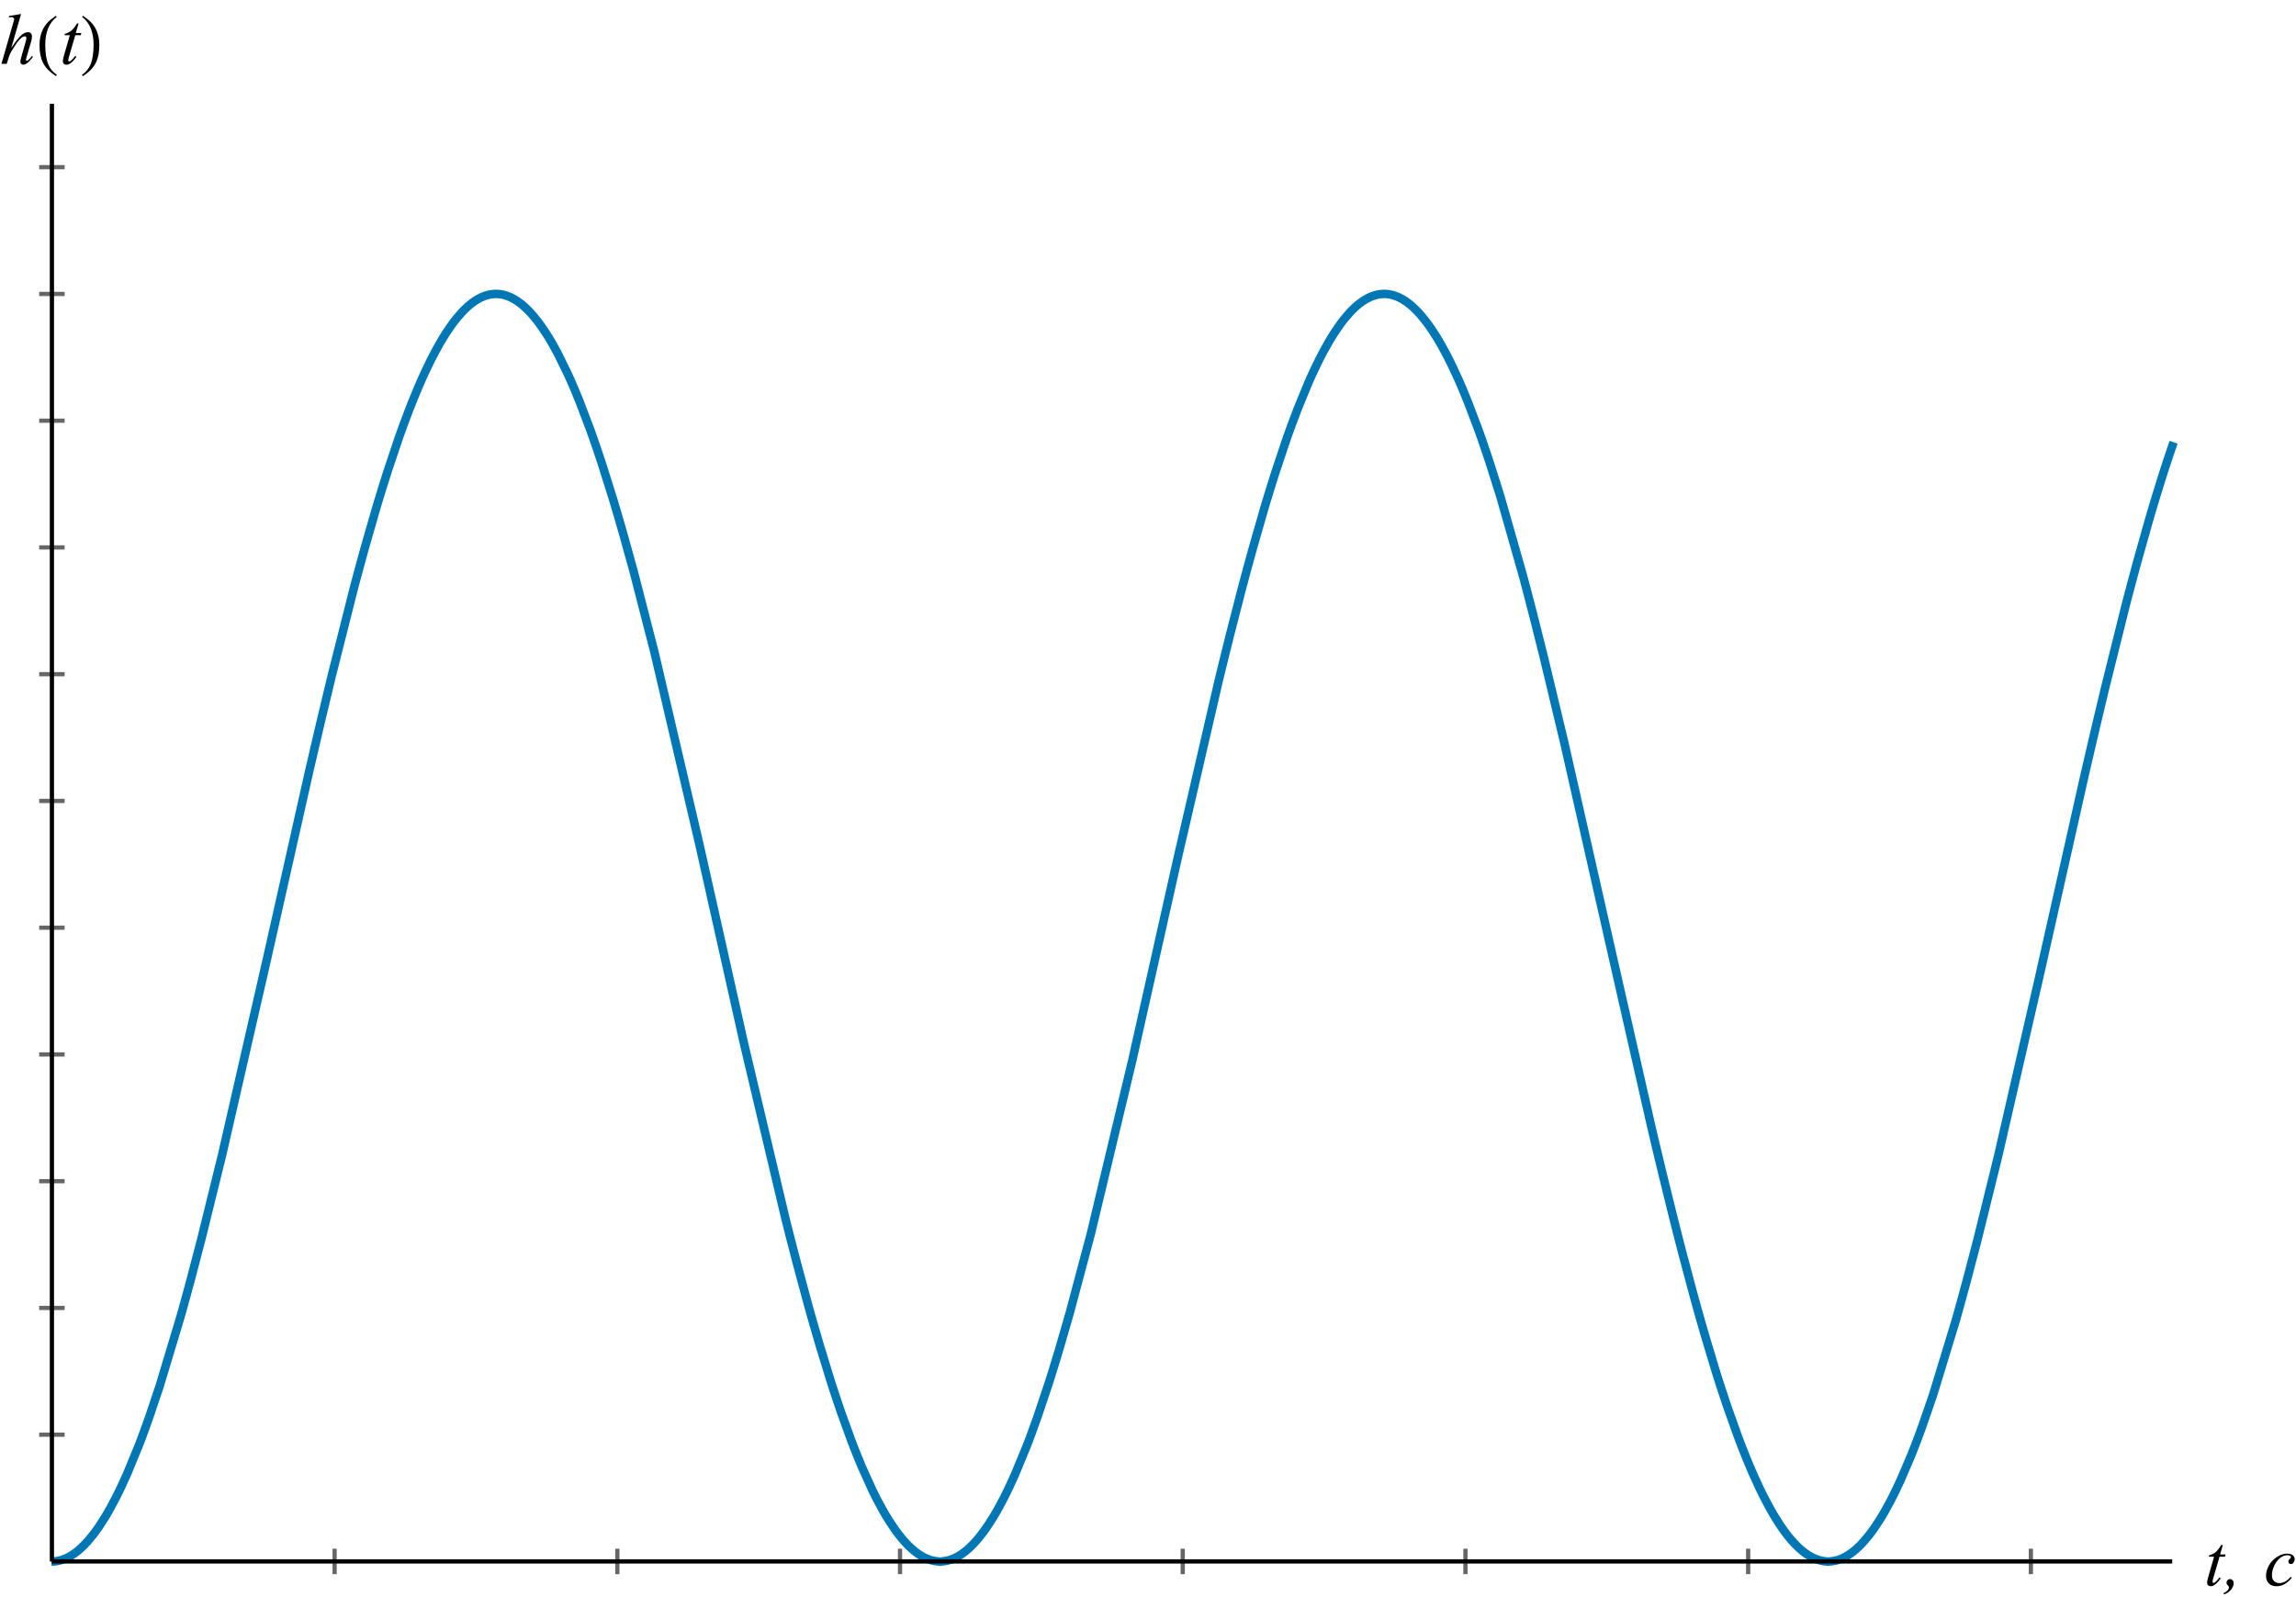<?xml version="1.0" encoding="UTF-8"?>
<svg xmlns="http://www.w3.org/2000/svg" xmlns:xlink="http://www.w3.org/1999/xlink" width="575pt" height="400pt" viewBox="0 0 575 400" version="1.1">
<defs>
<g>
<symbol overflow="visible" id="glyph0-0">
<path style="stroke:none;" d="M 2.496 0 L 2.496 -11.25 L 11.496 -11.25 L 11.496 0 Z M 2.777 -0.281 L 11.215 -0.281 L 11.215 -10.969 L 2.777 -10.969 Z M 2.777 -0.281 "/>
</symbol>
<symbol overflow="visible" id="glyph0-1">
<path style="stroke:none;" d="M 4.676 -10.133 L 3.992 -7.742 L 5.371 -7.742 L 5.219 -7.188 L 3.852 -7.188 L 2.336 -2.004 C 2.172 -1.445 2.09 -1.082 2.094 -0.922 C 2.09 -0.82 2.113 -0.746 2.164 -0.695 C 2.207 -0.641 2.262 -0.613 2.328 -0.617 C 2.469 -0.613 2.664 -0.715 2.91 -0.922 C 3.047 -1.035 3.359 -1.398 3.852 -2.004 L 4.141 -1.785 C 3.598 -0.996 3.086 -0.441 2.609 -0.125 C 2.277 0.102 1.949 0.211 1.617 0.211 C 1.359 0.211 1.148 0.133 0.984 -0.031 C 0.82 -0.188 0.738 -0.395 0.738 -0.648 C 0.738 -0.965 0.832 -1.449 1.02 -2.102 L 2.488 -7.188 L 1.16 -7.188 L 1.25 -7.531 C 1.891 -7.703 2.426 -7.969 2.855 -8.32 C 3.281 -8.668 3.762 -9.27 4.289 -10.133 Z M 4.676 -10.133 "/>
</symbol>
<symbol overflow="visible" id="glyph0-2">
<path style="stroke:none;" d="M -0.184 1.977 C 0.258 1.773 0.609 1.523 0.887 1.223 C 1.094 0.984 1.199 0.758 1.203 0.547 C 1.199 0.438 1.184 0.34 1.152 0.254 C 1.125 0.203 1.043 0.113 0.906 -0.027 C 0.762 -0.164 0.684 -0.262 0.668 -0.316 C 0.625 -0.414 0.602 -0.527 0.605 -0.66 C 0.602 -0.91 0.688 -1.125 0.863 -1.309 C 1.035 -1.488 1.242 -1.582 1.477 -1.582 C 1.715 -1.582 1.926 -1.484 2.113 -1.289 C 2.297 -1.094 2.391 -0.852 2.391 -0.562 C 2.391 -0.043 2.184 0.484 1.773 1.02 C 1.363 1.551 0.773 1.961 -0.008 2.258 Z M -0.184 1.977 "/>
</symbol>
<symbol overflow="visible" id="glyph0-3">
<path style="stroke:none;" d="M 6.953 -1.914 C 6.34 -1.18 5.723 -0.641 5.105 -0.301 C 4.48 0.043 3.824 0.211 3.137 0.211 C 2.301 0.211 1.652 -0.023 1.191 -0.492 C 0.723 -0.961 0.492 -1.59 0.492 -2.383 C 0.492 -3.277 0.742 -4.16 1.242 -5.027 C 1.742 -5.895 2.414 -6.598 3.266 -7.141 C 4.109 -7.68 4.941 -7.949 5.758 -7.953 C 6.395 -7.949 6.871 -7.816 7.188 -7.555 C 7.504 -7.285 7.664 -6.961 7.664 -6.574 C 7.664 -6.211 7.551 -5.898 7.328 -5.641 C 7.164 -5.441 6.961 -5.344 6.723 -5.344 C 6.539 -5.344 6.391 -5.402 6.27 -5.52 C 6.148 -5.637 6.086 -5.781 6.09 -5.961 C 6.086 -6.066 6.109 -6.168 6.156 -6.266 C 6.199 -6.355 6.289 -6.469 6.43 -6.605 C 6.562 -6.734 6.648 -6.832 6.68 -6.891 C 6.707 -6.945 6.719 -7.004 6.723 -7.074 C 6.719 -7.191 6.664 -7.297 6.555 -7.383 C 6.383 -7.5 6.145 -7.559 5.836 -7.559 C 5.262 -7.559 4.691 -7.355 4.133 -6.949 C 3.566 -6.543 3.086 -5.969 2.688 -5.23 C 2.207 -4.324 1.969 -3.422 1.969 -2.523 C 1.969 -1.922 2.137 -1.449 2.477 -1.102 C 2.816 -0.75 3.281 -0.574 3.867 -0.578 C 4.316 -0.574 4.762 -0.688 5.207 -0.918 C 5.648 -1.141 6.145 -1.551 6.695 -2.145 Z M 6.953 -1.914 "/>
</symbol>
<symbol overflow="visible" id="glyph0-4">
<path style="stroke:none;" d="M 5.281 -12.5 L 2.812 -3.965 C 3.879 -5.566 4.711 -6.633 5.309 -7.16 C 5.902 -7.688 6.473 -7.949 7.023 -7.953 C 7.301 -7.949 7.535 -7.855 7.727 -7.664 C 7.91 -7.469 8.004 -7.211 8.008 -6.891 C 8.004 -6.504 7.922 -6.035 7.762 -5.484 L 6.688 -1.801 C 6.547 -1.352 6.48 -1.105 6.484 -1.062 C 6.48 -0.977 6.504 -0.91 6.559 -0.859 C 6.605 -0.805 6.664 -0.777 6.734 -0.781 C 6.805 -0.777 6.895 -0.816 6.996 -0.898 C 7.328 -1.148 7.656 -1.508 7.988 -1.969 L 8.262 -1.801 C 8.059 -1.488 7.781 -1.148 7.43 -0.777 C 7.074 -0.402 6.77 -0.145 6.516 -0.004 C 6.258 0.141 6.031 0.211 5.836 0.211 C 5.617 0.211 5.438 0.141 5.305 0.004 C 5.164 -0.133 5.098 -0.309 5.098 -0.527 C 5.098 -0.785 5.199 -1.266 5.406 -1.969 L 6.414 -5.484 C 6.543 -5.922 6.609 -6.266 6.609 -6.523 C 6.609 -6.633 6.57 -6.727 6.5 -6.801 C 6.422 -6.867 6.328 -6.902 6.215 -6.906 C 6.043 -6.902 5.848 -6.84 5.633 -6.715 C 5.23 -6.465 4.773 -6.008 4.254 -5.344 C 4.113 -5.16 3.645 -4.426 2.848 -3.148 C 2.598 -2.734 2.395 -2.285 2.242 -1.801 L 1.68 0 L 0.359 0 L 3.25 -10.055 L 3.559 -11.145 C 3.555 -11.297 3.492 -11.43 3.367 -11.551 C 3.238 -11.664 3.086 -11.723 2.91 -11.727 C 2.801 -11.723 2.641 -11.707 2.426 -11.672 L 2.242 -11.645 L 2.242 -11.988 Z M 5.281 -12.5 "/>
</symbol>
<symbol overflow="visible" id="glyph1-0">
<path style="stroke:none;" d="M 1.125 0 L 1.125 -14.398 L 7.875 -14.398 L 7.875 0 Z M 2.25 -1.125 L 6.75 -1.125 L 6.75 -13.273 L 2.25 -13.273 Z M 2.25 -1.125 "/>
</symbol>
<symbol overflow="visible" id="glyph1-1">
<path style="stroke:none;" d="M 5.238 2.734 L 5.02 3.059 C 3.434 2.055 2.324 0.895 1.695 -0.43 C 1.16 -1.551 0.895 -3.004 0.898 -4.789 C 0.895 -6.273 1.195 -7.594 1.793 -8.746 C 2.23 -9.598 2.828 -10.352 3.594 -11.012 C 4.059 -11.359 4.527 -11.711 5 -12.059 L 5.203 -11.75 C 3.289 -10.297 2.332 -7.973 2.336 -4.773 C 2.332 -2.691 2.598 -1.039 3.129 0.195 C 3.578 1.25 4.281 2.098 5.238 2.734 Z M 5.238 2.734 "/>
</symbol>
<symbol overflow="visible" id="glyph1-2">
<path style="stroke:none;" d="M 4.879 -4.789 C 4.875 -3.004 4.609 -1.551 4.078 -0.43 C 3.449 0.895 2.34 2.055 0.758 3.059 L 0.535 2.734 C 1.488 2.098 2.195 1.25 2.656 0.195 C 3.172 -1.039 3.434 -2.691 3.438 -4.773 C 3.434 -7.973 2.48 -10.297 0.578 -11.75 L 0.773 -12.059 C 1.242 -11.711 1.711 -11.359 2.18 -11.012 C 2.945 -10.352 3.547 -9.598 3.992 -8.746 C 4.578 -7.594 4.875 -6.273 4.879 -4.789 Z M 4.879 -4.789 "/>
</symbol>
</g>
</defs>
<g id="surface252">
<path style="fill:none;stroke-width:2.124;stroke-linecap:square;stroke-linejoin:miter;stroke:rgb(0%,46.666%,70.979%);stroke-opacity:1;stroke-miterlimit:3.25;" d="M 87.871 404.016 L 87.977 404.004 L 88.141 403.98 L 88.305 403.953 L 88.465 403.926 L 88.629 403.895 L 88.793 403.859 L 88.953 403.82 L 89.281 403.734 L 89.605 403.633 L 89.77 403.578 L 89.93 403.52 L 90.258 403.391 L 90.422 403.324 L 90.582 403.25 L 90.91 403.098 L 91.07 403.016 L 91.234 402.93 L 91.559 402.746 L 92.211 402.344 L 92.375 402.238 L 92.539 402.125 L 92.863 401.891 L 93.516 401.383 L 93.676 401.246 L 93.84 401.109 L 94.164 400.82 L 94.816 400.207 L 94.98 400.047 L 95.145 399.883 L 95.469 399.543 L 96.121 398.824 L 97.422 397.23 L 97.598 397 L 97.777 396.766 L 98.129 396.285 L 98.836 395.273 L 100.246 393.078 L 100.426 392.785 L 100.602 392.492 L 100.953 391.891 L 101.66 390.645 L 103.074 387.98 L 103.25 387.633 L 103.426 387.281 L 103.777 386.566 L 104.484 385.09 L 105.898 381.98 L 108.723 375.105 L 108.887 374.68 L 109.051 374.25 L 109.383 373.383 L 110.043 371.613 L 111.359 367.941 L 113.996 360.098 L 119.273 342.547 L 119.434 341.973 L 119.598 341.395 L 119.918 340.238 L 120.566 337.898 L 121.859 333.129 L 124.445 323.242 L 129.617 302.281 L 140.836 253.27 L 151.309 206.711 L 151.484 205.941 L 151.664 205.172 L 152.02 203.633 L 152.727 200.574 L 154.145 194.512 L 156.984 182.637 L 162.656 160.168 L 162.832 159.508 L 163.004 158.855 L 163.355 157.551 L 164.051 154.965 L 165.441 149.902 L 168.227 140.23 L 168.402 139.645 L 168.578 139.066 L 168.926 137.91 L 169.621 135.633 L 171.012 131.207 L 173.797 122.891 L 174.125 121.969 L 174.449 121.059 L 175.098 119.266 L 176.398 115.812 L 176.559 115.395 L 176.723 114.977 L 177.047 114.152 L 177.695 112.535 L 178.996 109.438 L 179.156 109.062 L 179.32 108.688 L 179.645 107.953 L 180.293 106.52 L 181.594 103.789 L 181.754 103.461 L 181.918 103.137 L 182.242 102.496 L 182.891 101.25 L 184.191 98.906 L 184.367 98.602 L 184.543 98.305 L 184.895 97.715 L 185.602 96.586 L 185.777 96.312 L 185.953 96.043 L 186.305 95.512 L 187.008 94.5 L 187.359 94.016 L 187.715 93.547 L 188.418 92.652 L 189.824 91.051 L 190.004 90.867 L 190.18 90.688 L 190.531 90.34 L 191.234 89.691 L 191.41 89.539 L 191.586 89.391 L 191.938 89.102 L 192.645 88.578 L 192.996 88.336 L 193.348 88.113 L 193.523 88.008 L 193.699 87.906 L 194.051 87.711 L 194.227 87.621 L 194.402 87.535 L 194.758 87.371 L 194.934 87.297 L 195.109 87.227 L 195.461 87.098 L 195.625 87.039 L 195.789 86.988 L 196.117 86.895 L 196.281 86.852 L 196.445 86.812 L 196.613 86.777 L 196.777 86.746 L 196.941 86.719 L 197.27 86.672 L 197.598 86.641 L 197.762 86.629 L 197.926 86.621 L 198.09 86.617 L 198.254 86.617 L 198.582 86.625 L 198.75 86.637 L 198.914 86.648 L 199.078 86.664 L 199.242 86.684 L 199.406 86.707 L 199.734 86.762 L 200.062 86.832 L 200.391 86.918 L 200.723 87.016 L 201.051 87.125 L 201.379 87.25 L 201.707 87.391 L 202.035 87.543 L 202.199 87.621 L 202.363 87.707 L 202.695 87.887 L 203.352 88.285 L 203.516 88.395 L 203.68 88.508 L 204.008 88.738 L 204.668 89.246 L 204.996 89.52 L 205.324 89.809 L 205.98 90.422 L 206.305 90.746 L 206.625 91.078 L 207.27 91.785 L 208.559 93.348 L 208.723 93.559 L 208.883 93.773 L 209.203 94.207 L 209.848 95.113 L 211.137 97.082 L 211.301 97.34 L 211.461 97.602 L 211.781 98.137 L 212.426 99.242 L 213.715 101.598 L 216.293 106.879 L 216.469 107.262 L 216.645 107.652 L 216.996 108.438 L 217.695 110.051 L 219.094 113.434 L 221.891 120.816 L 222.066 121.305 L 222.238 121.797 L 222.59 122.785 L 223.289 124.801 L 224.688 128.977 L 227.484 137.859 L 227.648 138.398 L 227.812 138.941 L 228.137 140.031 L 228.789 142.238 L 230.094 146.758 L 232.707 156.188 L 237.926 176.453 L 249.246 224.891 L 260.355 274.484 L 270.719 318.266 L 271.07 319.664 L 271.422 321.051 L 272.125 323.805 L 273.527 329.215 L 276.336 339.637 L 276.512 340.27 L 276.688 340.898 L 277.039 342.152 L 277.742 344.629 L 279.148 349.461 L 281.957 358.633 L 282.121 359.148 L 282.613 360.672 L 283.27 362.672 L 284.578 366.551 L 287.203 373.801 L 287.367 374.234 L 287.531 374.66 L 287.859 375.508 L 288.516 377.168 L 289.824 380.352 L 292.449 386.156 L 292.625 386.523 L 292.805 386.887 L 293.156 387.598 L 293.867 388.98 L 295.289 391.578 L 295.469 391.883 L 295.645 392.188 L 296 392.785 L 296.711 393.934 L 298.133 396.055 L 298.309 396.301 L 298.488 396.547 L 298.84 397.023 L 299.551 397.93 L 299.73 398.148 L 299.906 398.359 L 300.262 398.777 L 300.973 399.559 L 301.152 399.746 L 301.328 399.93 L 301.684 400.281 L 302.395 400.941 L 302.57 401.098 L 302.75 401.25 L 303.105 401.539 L 303.816 402.074 L 303.988 402.195 L 304.164 402.312 L 304.512 402.535 L 304.688 402.645 L 304.859 402.746 L 305.211 402.938 L 305.383 403.031 L 305.559 403.117 L 305.906 403.281 L 306.082 403.355 L 306.258 403.426 L 306.605 403.559 L 306.777 403.621 L 307.129 403.73 L 307.301 403.777 L 307.652 403.863 L 307.824 403.902 L 308.176 403.965 L 308.348 403.988 L 308.523 404.012 L 308.559 404.016 " transform="matrix(1,0,0,1,-74,-13)"/>
<path style="fill:none;stroke-width:2.124;stroke-linecap:square;stroke-linejoin:miter;stroke:rgb(0%,46.666%,70.979%);stroke-opacity:1;stroke-miterlimit:3.25;" d="M 310.293 404.016 L 310.441 403.996 L 310.617 403.973 L 310.789 403.945 L 310.965 403.914 L 311.137 403.875 L 311.312 403.836 L 311.488 403.793 L 311.66 403.746 L 311.836 403.695 L 312.184 403.582 L 312.535 403.449 L 312.883 403.305 L 313.059 403.227 L 313.23 403.145 L 313.578 402.969 L 313.93 402.781 L 314.277 402.574 L 314.977 402.117 L 315.137 402 L 315.301 401.883 L 315.625 401.633 L 316.277 401.098 L 316.438 400.957 L 316.602 400.812 L 316.926 400.512 L 317.578 399.871 L 317.742 399.703 L 317.902 399.531 L 318.227 399.18 L 318.879 398.434 L 320.18 396.793 L 320.344 396.574 L 320.508 396.348 L 320.832 395.895 L 321.48 394.945 L 322.785 392.895 L 322.945 392.625 L 323.109 392.352 L 323.434 391.797 L 324.086 390.645 L 325.387 388.199 L 325.562 387.855 L 325.738 387.504 L 326.09 386.793 L 326.797 385.332 L 328.207 382.238 L 331.031 375.406 L 331.207 374.953 L 331.383 374.496 L 331.734 373.57 L 332.441 371.68 L 333.852 367.75 L 336.676 359.316 L 336.84 358.801 L 337.332 357.242 L 337.992 355.125 L 339.309 350.785 L 341.945 341.672 L 347.215 321.898 L 357.547 278.652 L 368.754 228.676 L 379.215 183.434 L 379.391 182.703 L 379.57 181.973 L 379.922 180.52 L 380.633 177.633 L 382.047 171.941 L 384.883 160.922 L 385.059 160.25 L 385.238 159.582 L 385.59 158.25 L 386.301 155.609 L 387.719 150.441 L 390.551 140.57 L 390.727 139.984 L 390.898 139.406 L 391.246 138.25 L 391.941 135.969 L 393.332 131.531 L 396.117 123.195 L 396.289 122.699 L 396.465 122.207 L 396.812 121.227 L 397.508 119.309 L 398.898 115.613 L 401.68 108.832 L 401.844 108.465 L 402.004 108.098 L 402.332 107.371 L 402.98 105.957 L 404.277 103.27 L 404.438 102.945 L 404.602 102.625 L 404.926 101.996 L 405.574 100.77 L 406.871 98.465 L 407.035 98.191 L 407.195 97.922 L 407.52 97.387 L 408.168 96.359 L 409.469 94.453 L 409.629 94.23 L 409.793 94.008 L 410.117 93.574 L 410.766 92.75 L 412.062 91.25 L 412.238 91.062 L 412.414 90.879 L 412.766 90.523 L 413.469 89.859 L 413.645 89.703 L 413.82 89.551 L 414.172 89.254 L 414.875 88.715 L 415.055 88.586 L 415.23 88.465 L 415.582 88.234 L 415.934 88.016 L 416.285 87.816 L 416.461 87.719 L 416.637 87.629 L 416.988 87.461 L 417.164 87.379 L 417.34 87.305 L 417.691 87.168 L 417.867 87.102 L 418.043 87.043 L 418.395 86.934 L 418.57 86.887 L 418.746 86.844 L 419.098 86.766 L 419.273 86.734 L 419.625 86.68 L 419.801 86.66 L 419.977 86.645 L 420.328 86.621 L 420.504 86.617 L 420.684 86.617 L 421.035 86.625 L 421.211 86.637 L 421.387 86.652 L 421.562 86.672 L 421.914 86.719 L 422.09 86.75 L 422.266 86.785 L 422.617 86.863 L 422.793 86.91 L 422.969 86.961 L 423.32 87.074 L 423.484 87.129 L 423.648 87.191 L 423.977 87.324 L 424.141 87.395 L 424.305 87.469 L 424.633 87.629 L 424.797 87.711 L 424.961 87.801 L 425.289 87.984 L 425.949 88.398 L 426.277 88.625 L 426.605 88.867 L 427.262 89.387 L 427.59 89.668 L 427.918 89.961 L 428.574 90.59 L 428.738 90.754 L 428.902 90.926 L 429.23 91.273 L 429.887 92.008 L 431.203 93.633 L 431.367 93.852 L 431.531 94.074 L 431.859 94.523 L 432.516 95.469 L 433.828 97.512 L 433.988 97.773 L 434.152 98.043 L 434.473 98.586 L 435.117 99.711 L 436.406 102.102 L 436.566 102.414 L 436.727 102.73 L 437.047 103.371 L 437.691 104.684 L 438.98 107.453 L 439.301 108.172 L 439.625 108.906 L 440.27 110.402 L 441.555 113.531 L 444.133 120.309 L 444.305 120.793 L 444.48 121.277 L 444.828 122.262 L 445.527 124.266 L 446.926 128.41 L 449.719 137.238 L 455.309 156.855 L 455.637 158.074 L 455.961 159.297 L 456.613 161.77 L 457.918 166.793 L 460.523 177.156 L 465.738 198.934 L 477.047 248.941 L 487.605 295.41 L 487.766 296.098 L 487.93 296.785 L 488.25 298.152 L 488.898 300.879 L 490.191 306.277 L 492.781 316.816 L 492.941 317.465 L 493.102 318.109 L 493.426 319.395 L 494.074 321.949 L 495.367 326.977 L 497.957 336.699 L 498.129 337.34 L 498.305 337.98 L 498.656 339.254 L 499.359 341.773 L 500.762 346.691 L 503.57 356.051 L 503.746 356.613 L 503.918 357.172 L 504.27 358.281 L 504.973 360.473 L 506.375 364.711 L 509.184 372.621 L 509.348 373.059 L 509.512 373.492 L 509.836 374.355 L 510.492 376.043 L 511.801 379.285 L 512.129 380.066 L 512.457 380.836 L 513.113 382.344 L 514.422 385.215 L 514.75 385.902 L 515.078 386.578 L 515.73 387.895 L 517.043 390.379 L 517.207 390.676 L 517.371 390.969 L 517.695 391.547 L 518.352 392.664 L 519.66 394.746 L 519.84 395.016 L 520.016 395.277 L 520.371 395.793 L 521.082 396.773 L 521.258 397.012 L 521.438 397.246 L 521.789 397.699 L 522.5 398.559 L 522.68 398.766 L 522.855 398.969 L 523.211 399.359 L 523.922 400.098 L 524.098 400.273 L 524.273 400.441 L 524.629 400.773 L 525.34 401.387 L 525.516 401.531 L 525.695 401.668 L 526.051 401.938 L 526.402 402.188 L 526.758 402.426 L 526.938 402.535 L 527.113 402.645 L 527.469 402.848 L 527.645 402.945 L 527.824 403.035 L 528.18 403.211 L 528.531 403.367 L 528.711 403.438 L 528.887 403.508 L 529.066 403.57 L 529.242 403.633 L 529.598 403.742 L 529.773 403.789 L 529.953 403.836 L 530.129 403.875 L 530.309 403.91 L 530.484 403.945 L 530.664 403.973 L 530.84 403.996 L 530.98 404.016 " transform="matrix(1,0,0,1,-74,-13)"/>
<path style="fill:none;stroke-width:2.124;stroke-linecap:square;stroke-linejoin:miter;stroke:rgb(0%,46.666%,70.979%);stroke-opacity:1;stroke-miterlimit:3.25;" d="M 532.715 404.016 L 532.758 404.012 L 532.934 403.988 L 533.109 403.961 L 533.281 403.934 L 533.457 403.898 L 533.629 403.863 L 533.805 403.82 L 533.977 403.777 L 534.328 403.676 L 534.5 403.617 L 534.676 403.559 L 534.848 403.492 L 535.199 403.352 L 535.371 403.277 L 535.547 403.199 L 535.895 403.027 L 536.59 402.641 L 536.766 402.535 L 536.941 402.426 L 537.289 402.191 L 537.984 401.684 L 538.16 401.547 L 538.332 401.406 L 538.684 401.117 L 539.379 400.484 L 539.555 400.32 L 539.727 400.148 L 540.074 399.797 L 540.773 399.047 L 542.164 397.371 L 542.328 397.16 L 542.492 396.945 L 542.816 396.508 L 543.465 395.594 L 544.766 393.613 L 544.93 393.352 L 545.09 393.09 L 545.414 392.551 L 546.066 391.434 L 547.367 389.059 L 547.527 388.746 L 547.691 388.434 L 548.016 387.797 L 548.664 386.488 L 549.965 383.727 L 552.566 377.652 L 552.742 377.215 L 552.918 376.773 L 553.27 375.879 L 553.977 374.059 L 555.383 370.258 L 558.203 362.07 L 563.844 343.539 L 564.172 342.375 L 564.5 341.203 L 565.156 338.836 L 566.473 334.004 L 569.105 323.98 L 574.371 302.688 L 584.691 257.727 L 595.887 207.891 L 596.215 206.469 L 596.539 205.051 L 597.195 202.227 L 598.5 196.621 L 601.113 185.617 L 606.336 164.641 L 606.52 163.938 L 606.699 163.238 L 607.066 161.844 L 607.793 159.082 L 609.254 153.672 L 612.168 143.32 L 612.352 142.695 L 612.531 142.074 L 612.898 140.836 L 613.625 138.398 L 615.086 133.66 L 615.266 133.082 L 615.449 132.504 L 615.812 131.363 L 616.543 129.113 L 616.723 128.559 L 616.906 128.004 L 617.27 126.91 L 617.453 126.367 L 617.637 125.828 L 617.816 125.293 L 618 124.762 " transform="matrix(1,0,0,1,-74,-13)"/>
<path style="fill:none;stroke-width:1.062;stroke-linecap:butt;stroke-linejoin:miter;stroke:rgb(39.999%,39.999%,39.999%);stroke-opacity:1;stroke-miterlimit:3.25;" d="M 157.801 407.25 L 157.801 400.875 " transform="matrix(1,0,0,1,-74,-13)"/>
<path style="fill:none;stroke-width:1.062;stroke-linecap:butt;stroke-linejoin:miter;stroke:rgb(39.999%,39.999%,39.999%);stroke-opacity:1;stroke-miterlimit:3.25;" d="M 228.602 407.25 L 228.602 400.875 " transform="matrix(1,0,0,1,-74,-13)"/>
<path style="fill:none;stroke-width:1.062;stroke-linecap:butt;stroke-linejoin:miter;stroke:rgb(39.999%,39.999%,39.999%);stroke-opacity:1;stroke-miterlimit:3.25;" d="M 299.398 407.25 L 299.398 400.875 " transform="matrix(1,0,0,1,-74,-13)"/>
<path style="fill:none;stroke-width:1.062;stroke-linecap:butt;stroke-linejoin:miter;stroke:rgb(39.999%,39.999%,39.999%);stroke-opacity:1;stroke-miterlimit:3.25;" d="M 370.199 407.25 L 370.199 400.875 " transform="matrix(1,0,0,1,-74,-13)"/>
<path style="fill:none;stroke-width:1.062;stroke-linecap:butt;stroke-linejoin:miter;stroke:rgb(39.999%,39.999%,39.999%);stroke-opacity:1;stroke-miterlimit:3.25;" d="M 441 407.25 L 441 400.875 " transform="matrix(1,0,0,1,-74,-13)"/>
<path style="fill:none;stroke-width:1.062;stroke-linecap:butt;stroke-linejoin:miter;stroke:rgb(39.999%,39.999%,39.999%);stroke-opacity:1;stroke-miterlimit:3.25;" d="M 511.801 407.25 L 511.801 400.875 " transform="matrix(1,0,0,1,-74,-13)"/>
<path style="fill:none;stroke-width:1.062;stroke-linecap:butt;stroke-linejoin:miter;stroke:rgb(39.999%,39.999%,39.999%);stroke-opacity:1;stroke-miterlimit:3.25;" d="M 582.602 407.25 L 582.602 400.875 " transform="matrix(1,0,0,1,-74,-13)"/>
<path style="fill:none;stroke-width:1.062;stroke-linecap:butt;stroke-linejoin:miter;stroke:rgb(0%,0%,0%);stroke-opacity:1;stroke-miterlimit:3.25;" d="M 87 404.062 L 618 404.062 " transform="matrix(1,0,0,1,-74,-13)"/>
<g style="fill:rgb(0%,0%,0%);fill-opacity:1;">
  <use xlink:href="#glyph0-1" x="552" y="397.062"/>
</g>
<g style="fill:rgb(0%,0%,0%);fill-opacity:1;">
  <use xlink:href="#glyph0-2" x="557" y="397.062"/>
</g>
<g style="fill:rgb(0%,0%,0%);fill-opacity:1;">
  <use xlink:href="#glyph0-3" x="567" y="397.062"/>
</g>
<path style="fill:none;stroke-width:1.062;stroke-linecap:butt;stroke-linejoin:miter;stroke:rgb(39.999%,39.999%,39.999%);stroke-opacity:1;stroke-miterlimit:3.25;" d="M 83.812 372.316 L 90.188 372.316 " transform="matrix(1,0,0,1,-74,-13)"/>
<path style="fill:none;stroke-width:1.062;stroke-linecap:butt;stroke-linejoin:miter;stroke:rgb(39.999%,39.999%,39.999%);stroke-opacity:1;stroke-miterlimit:3.25;" d="M 83.812 340.574 L 90.188 340.574 " transform="matrix(1,0,0,1,-74,-13)"/>
<path style="fill:none;stroke-width:1.062;stroke-linecap:butt;stroke-linejoin:miter;stroke:rgb(39.999%,39.999%,39.999%);stroke-opacity:1;stroke-miterlimit:3.25;" d="M 83.812 308.828 L 90.188 308.828 " transform="matrix(1,0,0,1,-74,-13)"/>
<path style="fill:none;stroke-width:1.062;stroke-linecap:butt;stroke-linejoin:miter;stroke:rgb(39.999%,39.999%,39.999%);stroke-opacity:1;stroke-miterlimit:3.25;" d="M 83.812 277.086 L 90.188 277.086 " transform="matrix(1,0,0,1,-74,-13)"/>
<path style="fill:none;stroke-width:1.062;stroke-linecap:butt;stroke-linejoin:miter;stroke:rgb(39.999%,39.999%,39.999%);stroke-opacity:1;stroke-miterlimit:3.25;" d="M 83.812 245.34 L 90.188 245.34 " transform="matrix(1,0,0,1,-74,-13)"/>
<path style="fill:none;stroke-width:1.062;stroke-linecap:butt;stroke-linejoin:miter;stroke:rgb(39.999%,39.999%,39.999%);stroke-opacity:1;stroke-miterlimit:3.25;" d="M 83.812 213.594 L 90.188 213.594 " transform="matrix(1,0,0,1,-74,-13)"/>
<path style="fill:none;stroke-width:1.062;stroke-linecap:butt;stroke-linejoin:miter;stroke:rgb(39.999%,39.999%,39.999%);stroke-opacity:1;stroke-miterlimit:3.25;" d="M 83.812 181.852 L 90.188 181.852 " transform="matrix(1,0,0,1,-74,-13)"/>
<path style="fill:none;stroke-width:1.062;stroke-linecap:butt;stroke-linejoin:miter;stroke:rgb(39.999%,39.999%,39.999%);stroke-opacity:1;stroke-miterlimit:3.25;" d="M 83.812 150.105 L 90.188 150.105 " transform="matrix(1,0,0,1,-74,-13)"/>
<path style="fill:none;stroke-width:1.062;stroke-linecap:butt;stroke-linejoin:miter;stroke:rgb(39.999%,39.999%,39.999%);stroke-opacity:1;stroke-miterlimit:3.25;" d="M 83.812 118.363 L 90.188 118.363 " transform="matrix(1,0,0,1,-74,-13)"/>
<path style="fill:none;stroke-width:1.062;stroke-linecap:butt;stroke-linejoin:miter;stroke:rgb(39.999%,39.999%,39.999%);stroke-opacity:1;stroke-miterlimit:3.25;" d="M 83.812 86.617 L 90.188 86.617 " transform="matrix(1,0,0,1,-74,-13)"/>
<path style="fill:none;stroke-width:1.062;stroke-linecap:butt;stroke-linejoin:miter;stroke:rgb(39.999%,39.999%,39.999%);stroke-opacity:1;stroke-miterlimit:3.25;" d="M 83.812 54.871 L 90.188 54.871 " transform="matrix(1,0,0,1,-74,-13)"/>
<path style="fill:none;stroke-width:1.062;stroke-linecap:butt;stroke-linejoin:miter;stroke:rgb(0%,0%,0%);stroke-opacity:1;stroke-miterlimit:3.25;" d="M 87 404.062 L 87 39 " transform="matrix(1,0,0,1,-74,-13)"/>
<g style="fill:rgb(0%,0%,0%);fill-opacity:1;">
  <use xlink:href="#glyph0-4" x="0" y="16"/>
</g>
<g style="fill:rgb(0%,0%,0%);fill-opacity:1;">
  <use xlink:href="#glyph1-1" x="9" y="16"/>
</g>
<g style="fill:rgb(0%,0%,0%);fill-opacity:1;">
  <use xlink:href="#glyph0-1" x="15" y="16"/>
</g>
<g style="fill:rgb(0%,0%,0%);fill-opacity:1;">
  <use xlink:href="#glyph1-2" x="20" y="16"/>
</g>
</g>
</svg>

